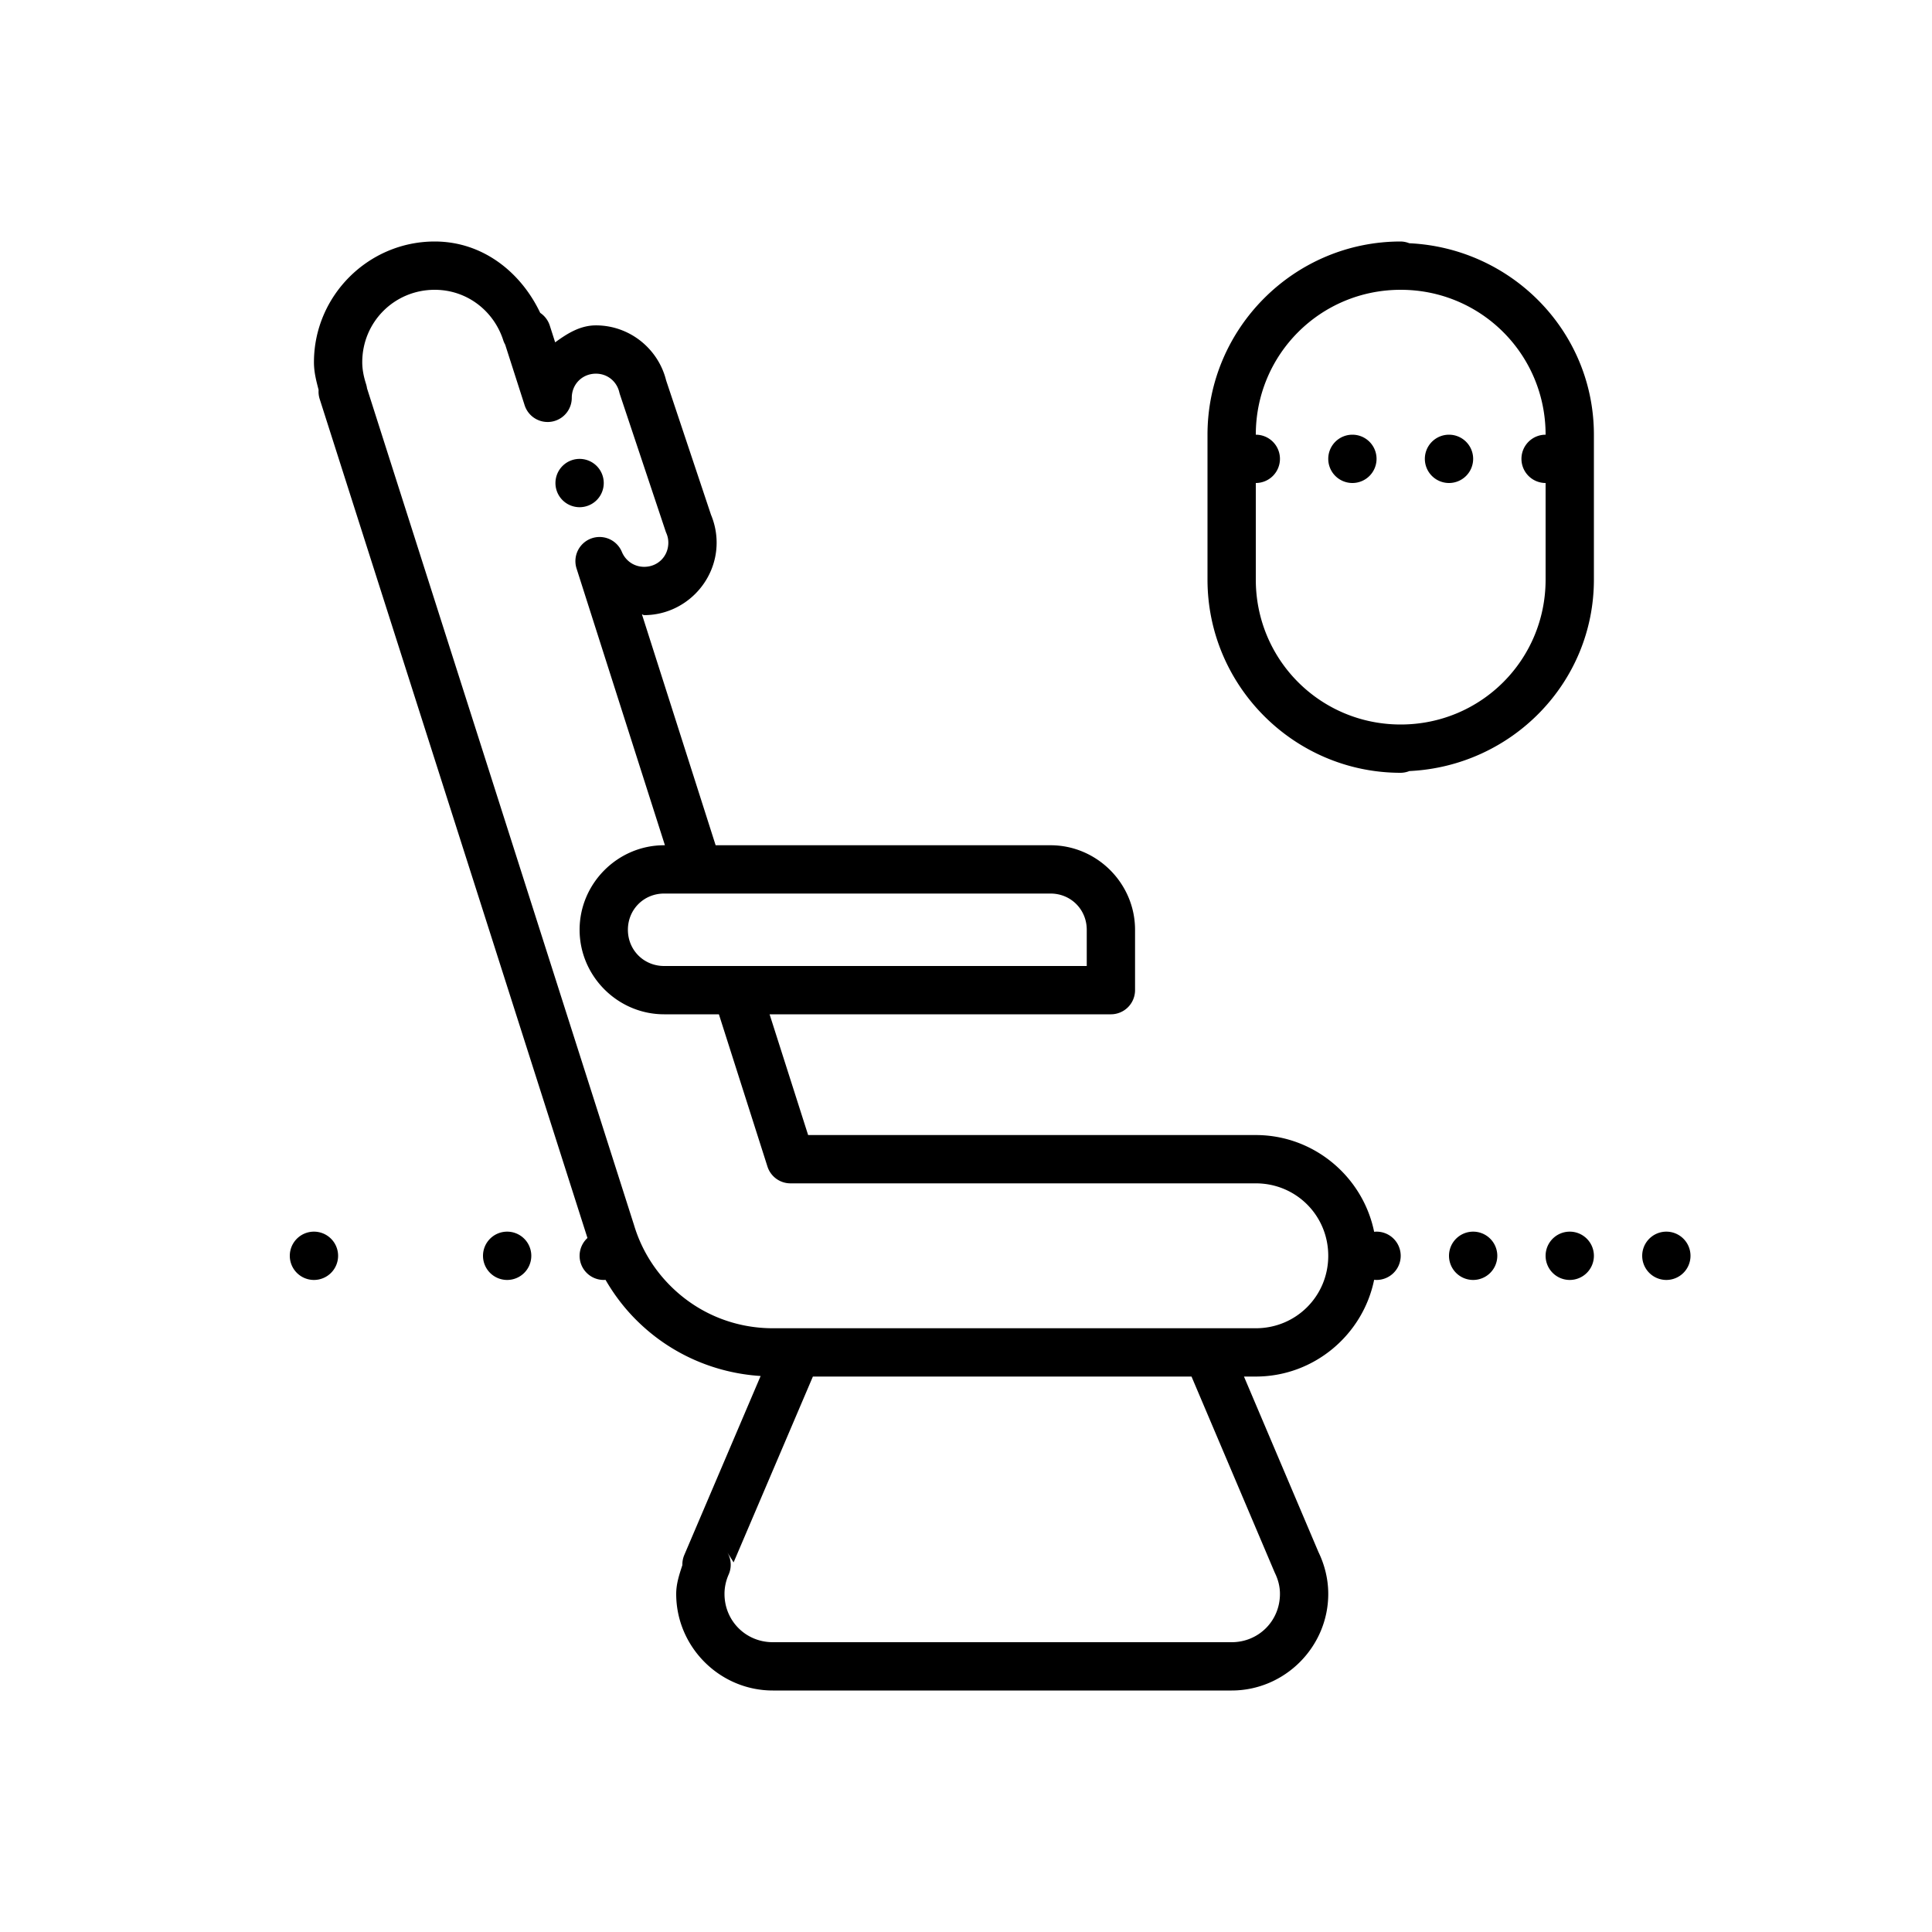 <?xml version="1.0"?>
<svg xmlns="http://www.w3.org/2000/svg" viewBox="0 0 80 80">
    <path d="M 18 10 C 15.25 10 13 12.25 13 15 C 13 15.422 13.1 15.785 13.193 16.146 A 1 1 0 0 0 13.236 16.518 L 24.324 51.258 C 24.325 51.259 24.325 51.26 24.326 51.262 A 1 1 0 0 0 24 52 A 1 1 0 0 0 25 53 A 1 1 0 0 0 25.074 52.996 C 25.417 53.59 25.837 54.15 26.344 54.656 C 27.774 56.086 29.621 56.858 31.496 56.977 L 28.334 64.391 A 1 1 0 0 0 28.256 64.805 C 28.132 65.188 28 65.571 28 66 C 28 68.197 29.803 70 32 70 L 51 70 C 53.197 70 55 68.197 55 66 C 55 65.367 54.841 64.777 54.594 64.266 L 51.51 57 L 52 57 C 54.409 57 56.436 55.272 56.9 52.994 A 1 1 0 0 0 57 53 A 1 1 0 0 0 58 52 A 1 1 0 0 0 57 51 A 1 1 0 0 0 56.9 51.006 C 56.436 48.728 54.409 47 52 47 L 33.463 47 L 31.867 42 L 43 42 L 43.5 42 L 46 42 A 1 1 0 0 0 47 41 L 47 38.5 C 47 36.579 45.421 35 43.5 35 L 29.633 35 L 26.582 25.441 C 26.616 25.443 26.64 25.471 26.674 25.471 C 28.319 25.471 29.674 24.116 29.674 22.471 C 29.674 22.044 29.581 21.637 29.424 21.275 L 29.455 21.357 L 27.568 15.707 L 27.594 15.799 C 27.288 14.467 26.091 13.473 24.676 13.473 C 24.02 13.473 23.484 13.813 22.988 14.176 L 22.764 13.477 A 1 1 0 0 0 22.369 12.955 C 21.568 11.268 19.987 10 18 10 z M 58 10 C 53.594 10 50 13.594 50 18 L 50 24 C 50 28.406 53.594 32 58 32 A 1 1 0 0 0 58.359 31.928 C 62.591 31.728 66 28.279 66 24 L 66 18 C 66 13.72 62.589 10.27 58.355 10.072 A 1 1 0 0 0 58 10 z M 18 12 C 19.344 12 20.451 12.879 20.84 14.094 A 1 1 0 0 0 20.92 14.273 A 1 1 0 0 0 20.92 14.275 L 21.723 16.777 A 1 1 0 0 0 23.676 16.473 C 23.676 15.908 24.111 15.473 24.676 15.473 C 25.161 15.473 25.543 15.802 25.645 16.246 A 1 1 0 0 0 25.672 16.34 L 27.559 21.99 A 1 1 0 0 0 27.59 22.072 C 27.645 22.199 27.674 22.33 27.674 22.471 C 27.674 23.036 27.239 23.471 26.674 23.471 C 26.248 23.471 25.9 23.214 25.75 22.852 A 1 1 0 0 0 23.873 23.537 L 27.533 35 L 27.5 35 C 25.579 35 24 36.579 24 38.5 C 24 40.421 25.579 42 27.5 42 L 29.768 42 L 31.779 48.305 A 1 1 0 0 0 32.732 49 L 52 49 C 53.668 49 55 50.332 55 52 C 55 53.668 53.668 55 52 55 L 50 55 L 33 55 L 32 55 C 30.462 55 28.934 54.419 27.758 53.242 C 27.019 52.503 26.518 51.628 26.244 50.695 A 1 1 0 0 0 26.236 50.672 L 15.197 16.078 A 1 1 0 0 0 15.158 15.904 C 15.057 15.587 15 15.292 15 15 C 15 13.332 16.332 12 18 12 z M 58 12 C 61.326 12 64 14.674 64 18 A 1 1 0 0 0 63 19 A 1 1 0 0 0 64 20 L 64 24 C 64 27.326 61.326 30 58 30 C 54.674 30 52 27.326 52 24 L 52 20 A 1 1 0 0 0 53 19 A 1 1 0 0 0 52 18 C 52 14.674 54.674 12 58 12 z M 56 18 A 1 1 0 0 0 55 19 A 1 1 0 0 0 56 20 A 1 1 0 0 0 57 19 A 1 1 0 0 0 56 18 z M 60 18 A 1 1 0 0 0 59 19 A 1 1 0 0 0 60 20 A 1 1 0 0 0 61 19 A 1 1 0 0 0 60 18 z M 24 19.002 A 1 1 0 0 0 23 20.002 A 1 1 0 0 0 24 21.002 A 1 1 0 0 0 25 20.002 A 1 1 0 0 0 24 19.002 z M 27.5 37 L 43.5 37 C 44.341 37 45 37.659 45 38.5 L 45 40 L 43.5 40 L 43 40 L 27.5 40 C 26.659 40 26 39.341 26 38.5 C 26 37.659 26.659 37 27.5 37 z M 13 51 A 1 1 0 0 0 12 52 A 1 1 0 0 0 13 53 A 1 1 0 0 0 14 52 A 1 1 0 0 0 13 51 z M 21 51 A 1 1 0 0 0 20 52 A 1 1 0 0 0 21 53 A 1 1 0 0 0 22 52 A 1 1 0 0 0 21 51 z M 61 51 A 1 1 0 0 0 60 52 A 1 1 0 0 0 61 53 A 1 1 0 0 0 62 52 A 1 1 0 0 0 61 51 z M 65 51 A 1 1 0 0 0 64 52 A 1 1 0 0 0 65 53 A 1 1 0 0 0 66 52 A 1 1 0 0 0 65 51 z M 69 51 A 1 1 0 0 0 68 52 A 1 1 0 0 0 69 53 A 1 1 0 0 0 70 52 A 1 1 0 0 0 69 51 z M 33.66 57 L 49.338 57 L 52.773 65.092 A 1 1 0 0 0 52.793 65.137 C 52.928 65.415 53 65.697 53 66 C 53 67.117 52.117 68 51 68 L 32 68 C 30.883 68 30 67.117 30 66 C 30 65.716 30.062 65.446 30.174 65.193 A 1 1 0 0 0 30.105 64.262 L 30.377 64.695 L 33.66 57 z"/>
</svg>
